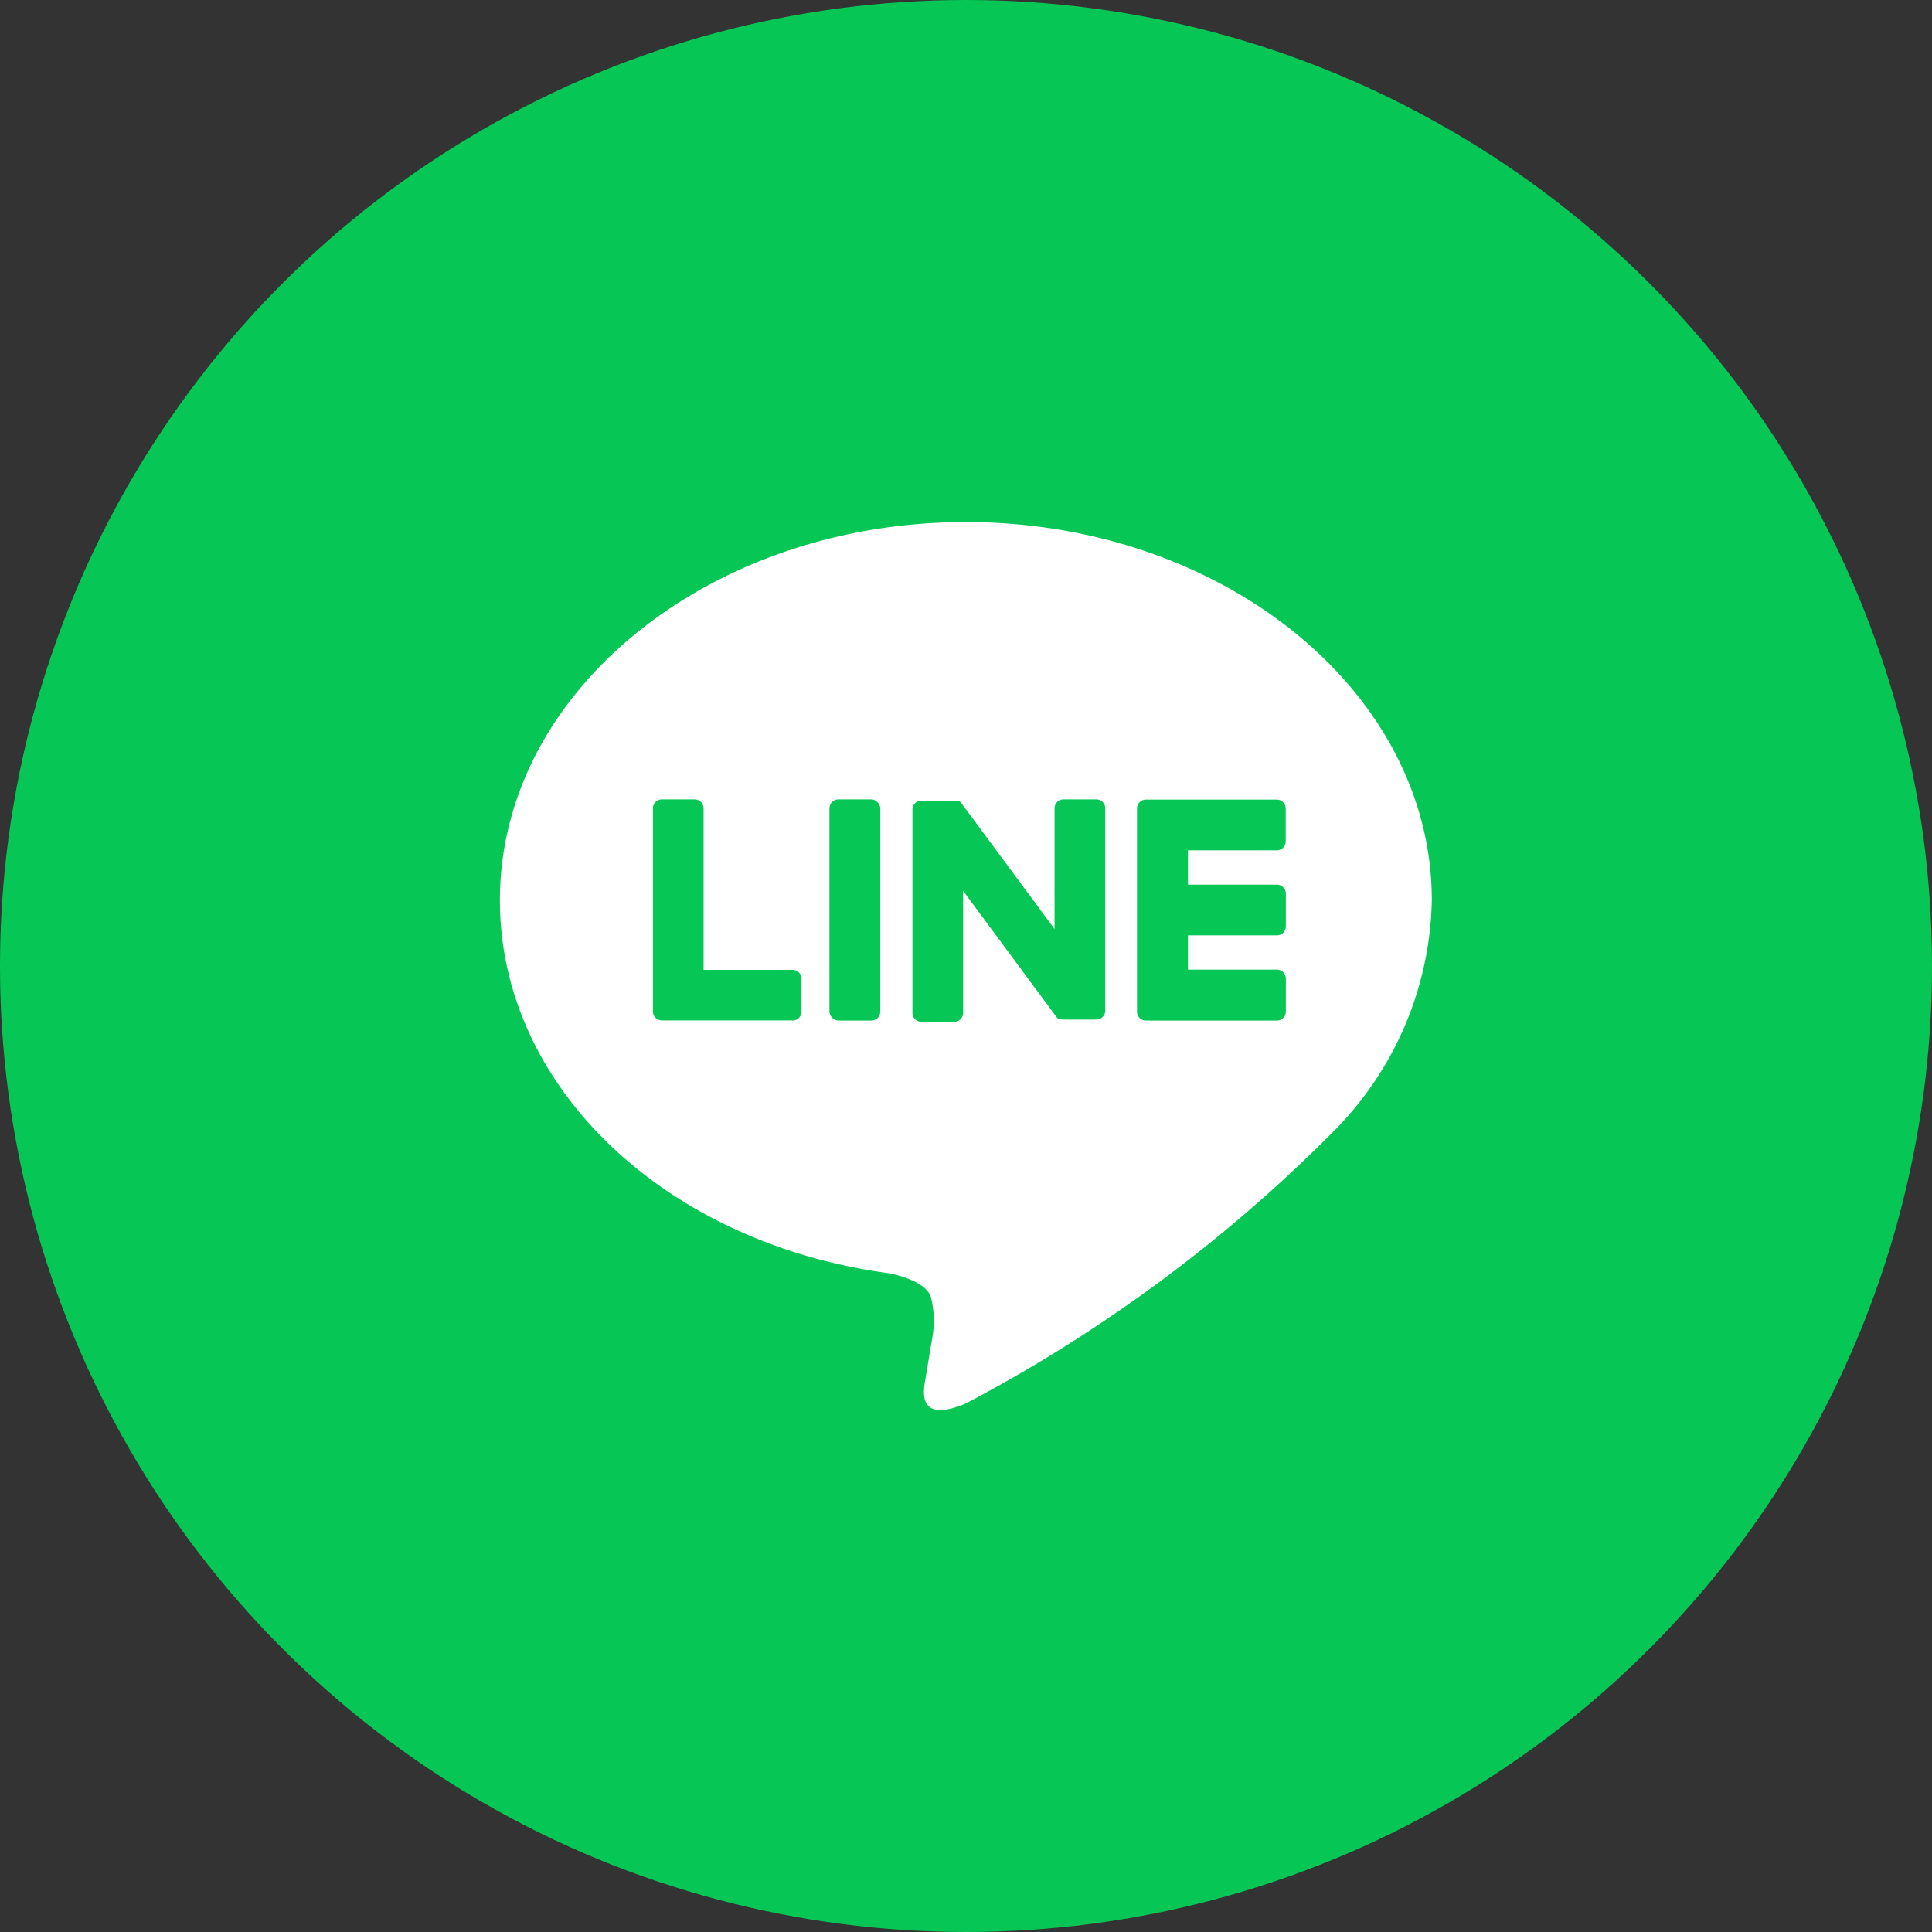 <svg xmlns="http://www.w3.org/2000/svg" width="47" height="47" viewBox="0 0 47 47">
  <rect x="0" y="0" width="47" height="47" fill="#333333" stroke="none"/>
  <g id="グループ_322" data-name="グループ 322" transform="translate(-1198.5 -42.5)">
    <circle id="楕円形_22" data-name="楕円形 22" cx="23.5" cy="23.5" r="23.5" transform="translate(1198.5 42.5)" fill="#06c755"/>
    <rect id="長方形_54" data-name="長方形 54" width="34" height="34" rx="7.665" transform="translate(1205 49)" fill="#06c755"/>
    <g id="グループ_290" data-name="グループ 290">
      <g id="グループ_289" data-name="グループ 289">
        <g id="グループ_287" data-name="グループ 287">
          <path id="パス_990" data-name="パス 990" d="M1233.332,64.4c0-5.072-5.085-9.2-11.335-9.2s-11.336,4.127-11.336,9.2c0,4.548,4.033,8.356,9.48,9.076.369.08.872.243,1,.559a2.32,2.32,0,0,1,.036,1.025s-.133.8-.161.97c-.05.287-.228,1.121.982.611a36.593,36.593,0,0,0,8.906-6.581h0A8.185,8.185,0,0,0,1233.332,64.4Z" fill="#fff"/>
        </g>
        <g id="グループ_288" data-name="グループ 288">
          <path id="パス_991" data-name="パス 991" d="M1229.561,67.327h-3.185a.216.216,0,0,1-.216-.216v0h0V62.169h0v0a.217.217,0,0,1,.216-.217h3.185a.217.217,0,0,1,.217.217v.8a.217.217,0,0,1-.217.217H1227.4v.835h2.164a.217.217,0,0,1,.217.216v.8a.217.217,0,0,1-.217.217H1227.4v.834h2.164a.218.218,0,0,1,.217.217v.8A.217.217,0,0,1,1229.561,67.327Z" fill="#06c755"/>
          <path id="パス_992" data-name="パス 992" d="M1217.781,67.327a.216.216,0,0,0,.216-.216v-.8a.217.217,0,0,0-.216-.217h-2.165V62.164a.217.217,0,0,0-.216-.217h-.8a.216.216,0,0,0-.216.217v4.943h0v0a.216.216,0,0,0,.216.216h3.185Z" fill="#06c755"/>
          <rect id="長方形_55" data-name="長方形 55" width="1.237" height="5.38" rx="0.216" transform="translate(1218.678 61.947)" fill="#06c755"/>
          <path id="パス_993" data-name="パス 993" d="M1225.171,61.947h-.8a.217.217,0,0,0-.217.217V65.1l-2.263-3.057-.017-.022,0,0-.013-.013,0,0-.012-.01-.006,0-.011-.008-.007,0-.012-.007-.007,0-.012-.006-.007,0-.013,0-.008,0-.013,0-.009,0h-.83a.217.217,0,0,0-.217.217v4.947a.217.217,0,0,0,.217.216h.8a.216.216,0,0,0,.216-.216V64.173l2.266,3.061a.222.222,0,0,0,.056.054l0,0,.013.008.007,0,.01,0,.011,0,.007,0,.015,0h0a.262.262,0,0,0,.056.007h.8a.216.216,0,0,0,.216-.216V62.164A.217.217,0,0,0,1225.171,61.947Z" fill="#06c755"/>
        </g>
      </g>
    </g>
  </g>
</svg>
